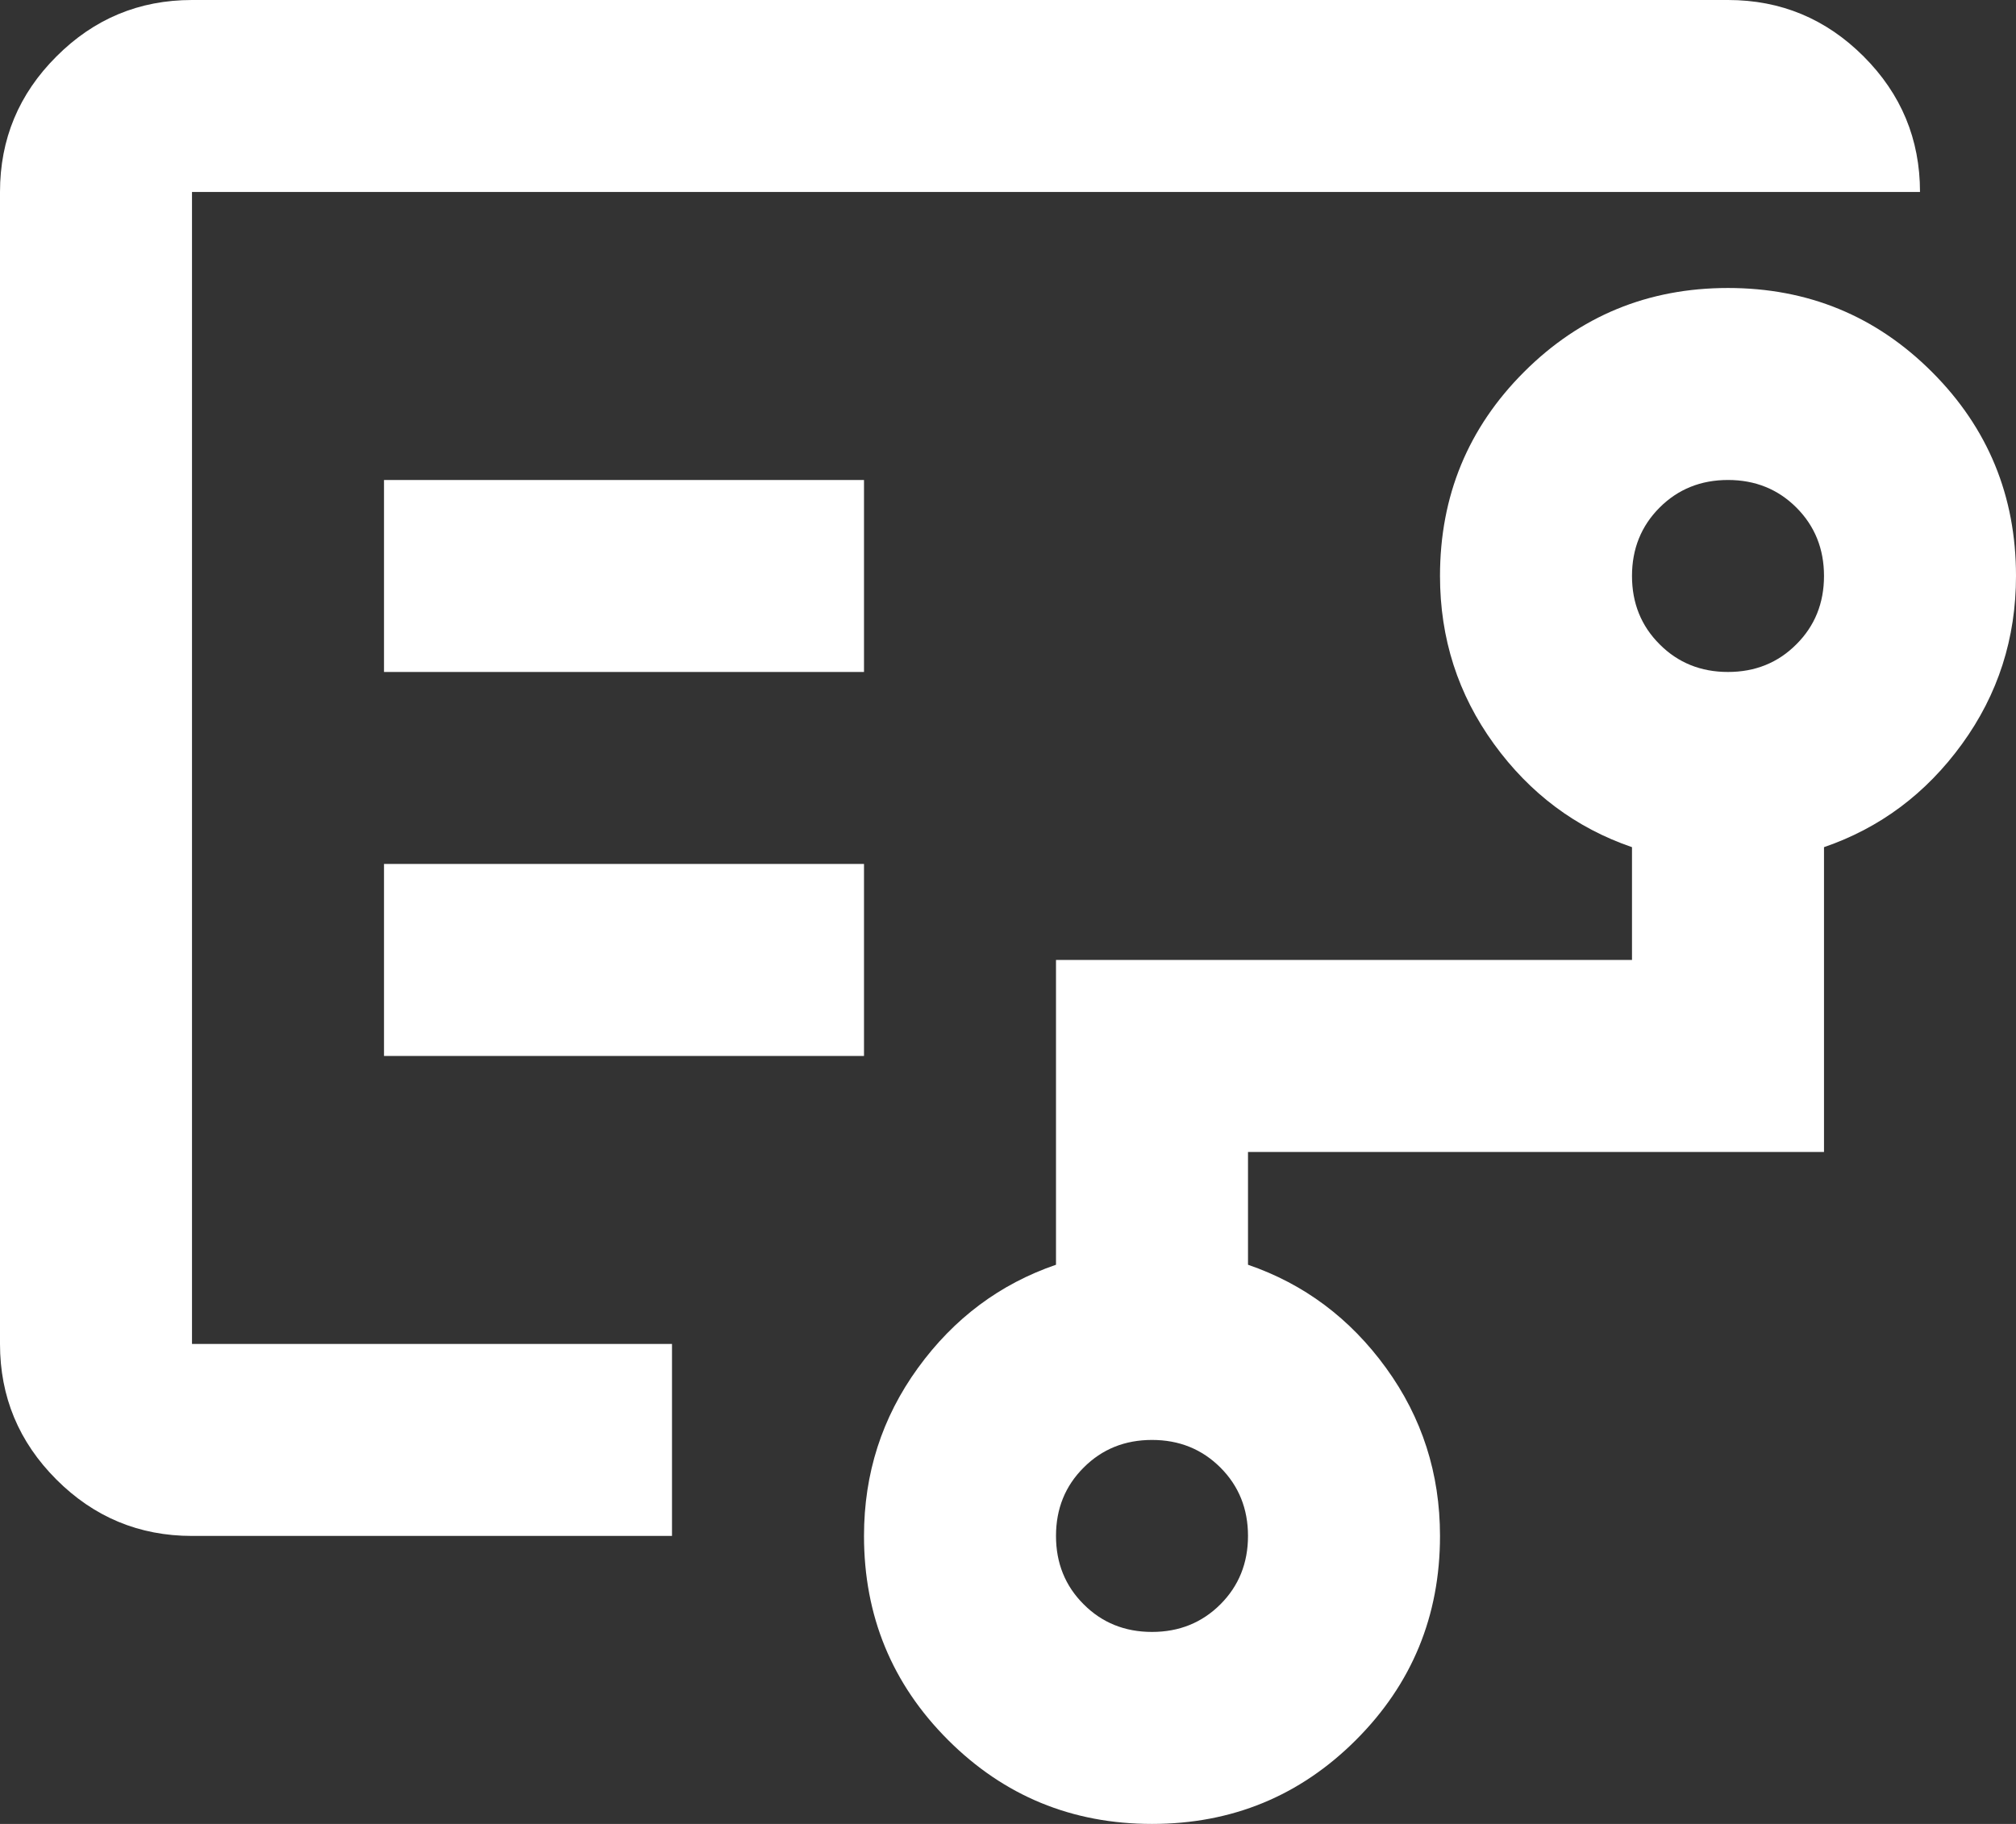 <svg width="21" height="19" viewBox="0 0 21 19" fill="none" xmlns="http://www.w3.org/2000/svg">
<rect x="0" y="0" width="21" height="19" fill="#333333" stroke="none"/>
<path id="Vector" d="M2 8V14V2V8ZM12 17C12.283 17 12.521 16.904 12.713 16.712C12.904 16.521 13 16.283 13 16C13 15.717 12.904 15.479 12.713 15.288C12.521 15.096 12.283 15 12 15C11.717 15 11.479 15.096 11.288 15.288C11.096 15.479 11 15.717 11 16C11 16.283 11.096 16.521 11.288 16.712C11.479 16.904 11.717 17 12 17ZM18 7C18.283 7 18.521 6.904 18.712 6.712C18.904 6.521 19 6.283 19 6C19 5.717 18.904 5.479 18.712 5.287C18.521 5.096 18.283 5 18 5C17.717 5 17.479 5.096 17.288 5.287C17.096 5.479 17 5.717 17 6C17 6.283 17.096 6.521 17.288 6.712C17.479 6.904 17.717 7 18 7ZM4 7H9V5H4V7ZM4 11H9V9H4V11ZM2 16C1.45 16 0.979 15.804 0.588 15.413C0.196 15.021 0 14.55 0 14V2C0 1.45 0.196 0.979 0.588 0.588C0.979 0.196 1.45 0 2 0H18C18.55 0 19.021 0.196 19.413 0.588C19.804 0.979 20 1.45 20 2H2V14H7V16H2ZM12 19C11.167 19 10.458 18.708 9.875 18.125C9.292 17.542 9 16.833 9 16C9 15.35 9.187 14.767 9.562 14.25C9.937 13.733 10.417 13.375 11 13.175V10H17V8.825C16.417 8.625 15.937 8.267 15.562 7.75C15.187 7.233 15 6.65 15 6C15 5.167 15.292 4.458 15.875 3.875C16.458 3.292 17.167 3 18 3C18.833 3 19.542 3.292 20.125 3.875C20.708 4.458 21 5.167 21 6C21 6.65 20.813 7.233 20.438 7.75C20.063 8.267 19.583 8.625 19 8.825V12H13V13.175C13.583 13.375 14.063 13.733 14.438 14.25C14.813 14.767 15 15.35 15 16C15 16.833 14.708 17.542 14.125 18.125C13.542 18.708 12.833 19 12 19Z" fill="white"/>
</svg>

